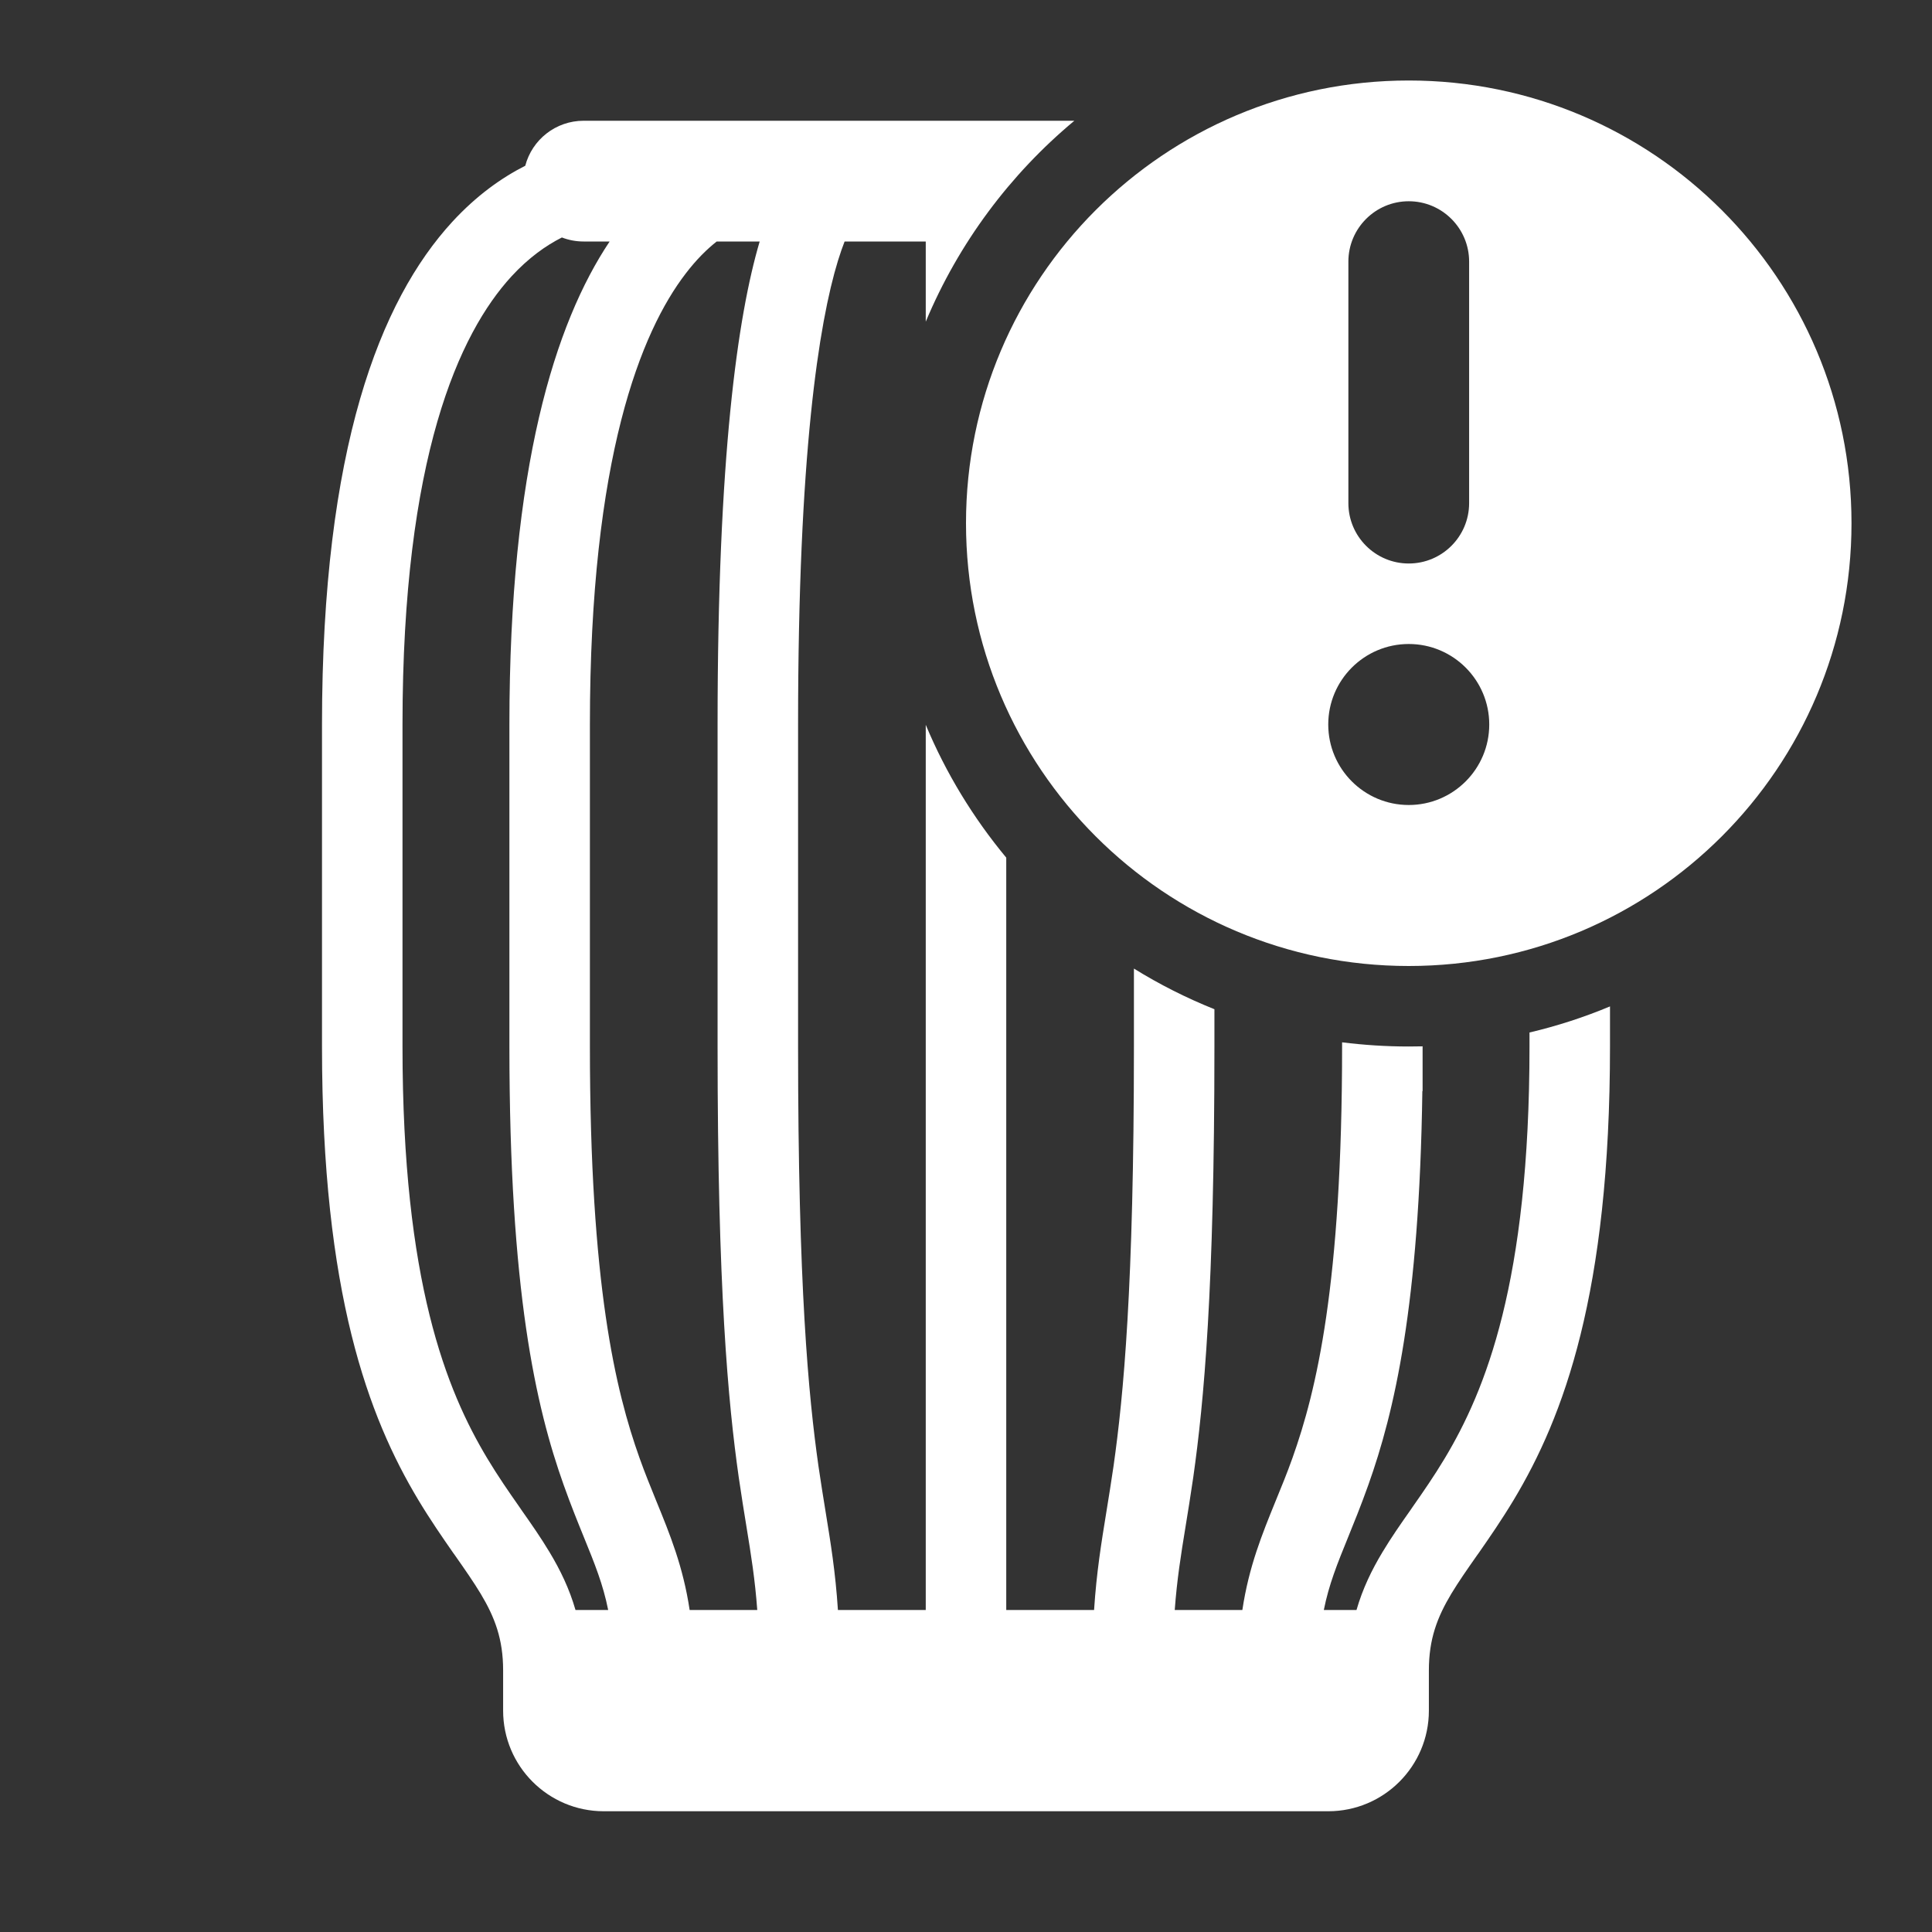 <svg width="24" height="24" viewBox="0 0 24 24" fill="none" xmlns="http://www.w3.org/2000/svg">
<rect x="0" y="0" width="24" height="24" fill="#333333" stroke="none"/>
<path fill-rule="evenodd" clip-rule="evenodd" d="M20 12.502V13C20 16.071 19.422 17.602 18.804 18.632C18.653 18.883 18.504 19.098 18.372 19.288L18.346 19.324C18.222 19.501 18.119 19.649 18.03 19.796C17.853 20.091 17.75 20.362 17.75 20.75V21.25C17.75 21.94 17.19 22.5 16.5 22.5H7.5C6.81 22.5 6.25 21.94 6.25 21.25V20.75C6.25 20.362 6.147 20.091 5.97 19.796C5.881 19.649 5.778 19.501 5.654 19.324L5.628 19.288C5.496 19.098 5.347 18.883 5.196 18.632C4.578 17.602 4 16.071 4 13V9C4 5.571 4.72 3.733 5.619 2.755C5.92 2.428 6.231 2.208 6.525 2.059C6.609 1.737 6.902 1.5 7.25 1.5H13.346C12.546 2.166 11.908 3.021 11.5 3.996V3H10.492C10.466 3.066 10.438 3.146 10.409 3.24C10.173 4.011 9.914 5.638 9.914 9V13C9.914 15.986 10.043 17.335 10.167 18.211C10.197 18.414 10.226 18.598 10.255 18.774C10.319 19.168 10.378 19.526 10.409 20H11.5V9.004C11.751 9.605 12.09 10.16 12.5 10.654V20H13.591C13.622 19.526 13.681 19.168 13.745 18.774C13.774 18.598 13.803 18.414 13.833 18.211C13.957 17.335 14.086 15.986 14.086 13V12.032C14.402 12.228 14.737 12.397 15.086 12.537V13C15.086 16.014 14.956 17.415 14.823 18.352C14.789 18.585 14.757 18.783 14.727 18.966C14.669 19.322 14.621 19.62 14.593 20H15.433C15.514 19.46 15.679 19.057 15.848 18.642C15.918 18.471 15.989 18.299 16.055 18.113C16.353 17.277 16.672 15.962 16.672 13V12.948C16.943 12.982 17.22 13 17.5 13C17.558 13 17.615 12.999 17.672 12.998V13.554L17.669 13.554C17.631 16.217 17.323 17.535 16.997 18.449C16.906 18.704 16.821 18.913 16.745 19.1C16.613 19.424 16.508 19.683 16.445 20H16.851C16.927 19.736 17.04 19.503 17.173 19.282C17.28 19.103 17.403 18.927 17.522 18.758L17.552 18.714C17.683 18.527 17.815 18.336 17.946 18.118C18.453 17.273 19 15.929 19 13V12.826C19.345 12.745 19.679 12.636 20 12.502ZM7.25 3C7.155 3 7.063 2.982 6.98 2.95C6.78 3.051 6.566 3.203 6.355 3.432C5.703 4.142 5 5.679 5 9V13C5 15.929 5.547 17.273 6.054 18.118C6.185 18.336 6.317 18.527 6.448 18.714L6.478 18.758C6.597 18.927 6.72 19.103 6.827 19.282C6.96 19.503 7.073 19.736 7.149 20H7.555C7.492 19.683 7.387 19.424 7.255 19.1C7.179 18.913 7.094 18.704 7.003 18.449C6.655 17.473 6.328 16.038 6.328 13V9C6.328 5.809 6.895 4.014 7.573 3H7.25ZM8.151 18.642C8.321 19.057 8.486 19.46 8.567 20H9.407C9.379 19.62 9.331 19.322 9.273 18.966C9.243 18.783 9.211 18.585 9.177 18.352C9.044 17.415 8.914 16.014 8.914 13V9C8.914 5.676 9.162 3.93 9.437 3H8.903C8.785 3.093 8.653 3.221 8.518 3.398C7.967 4.116 7.328 5.675 7.328 9V13C7.328 15.962 7.647 17.277 7.945 18.113C8.011 18.299 8.082 18.471 8.151 18.642Z" fill="white"/>
<path fill-rule="evenodd" clip-rule="evenodd" d="M23 6.5C23 9.538 20.538 12 17.5 12C14.462 12 12 9.538 12 6.5C12 3.462 14.462 1 17.5 1C20.538 1 23 3.462 23 6.5ZM17.5 2.5C17.914 2.5 18.25 2.836 18.25 3.25V6.25C18.25 6.664 17.914 7 17.5 7C17.086 7 16.75 6.664 16.75 6.25V3.25C16.75 2.836 17.086 2.5 17.5 2.5ZM17.5 10C18.052 10 18.5 9.552 18.5 9C18.5 8.448 18.052 8 17.5 8C16.948 8 16.5 8.448 16.5 9C16.5 9.552 16.948 10 17.5 10Z" fill="white"/>
</svg>
